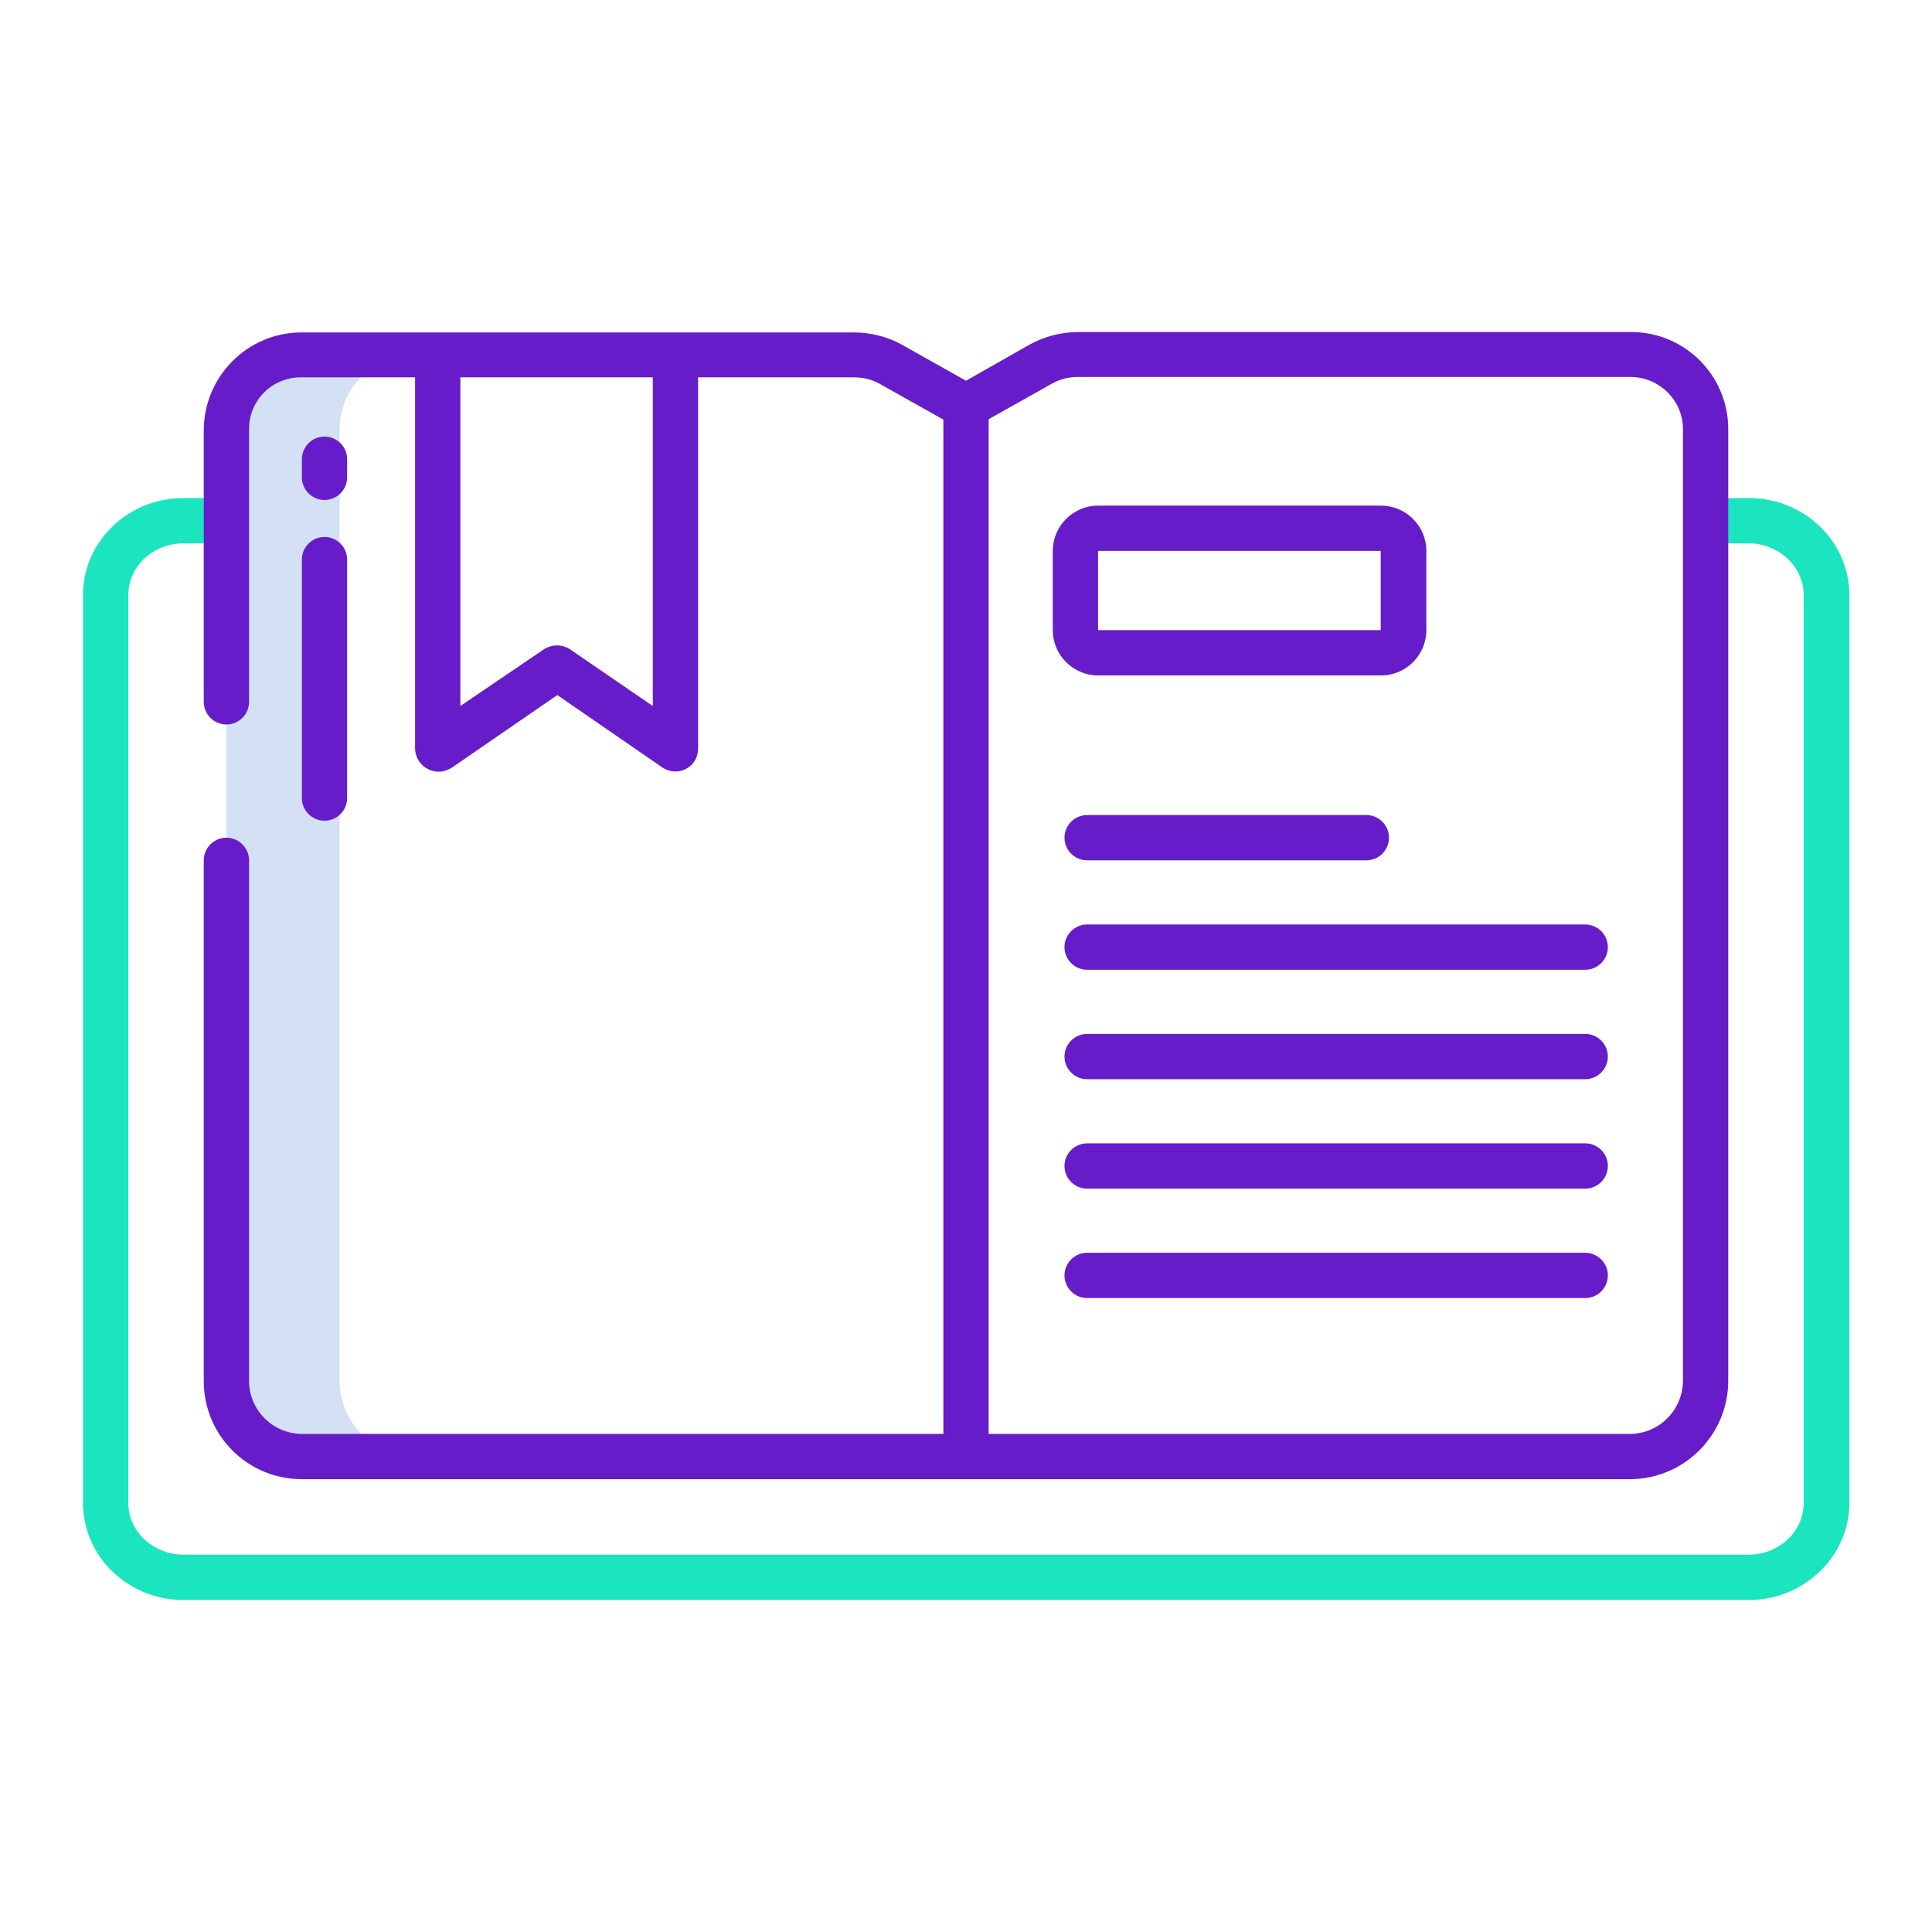 <?xml version="1.0" encoding="utf-8"?>
<!-- Generator: Adobe Illustrator 25.2.0, SVG Export Plug-In . SVG Version: 6.00 Build 0)  -->
<svg version="1.1" id="Layer_1" xmlns:svgjs="http://svgjs.com/svgjs"
	 xmlns="http://www.w3.org/2000/svg" xmlns:xlink="http://www.w3.org/1999/xlink" x="0px" y="0px" viewBox="0 0 512 512"
	 style="enable-background:new 0 0 512 512;" xml:space="preserve">
<style type="text/css">
	.st0{fill:#D4E1F4;}
	.st1{fill:#1AE5BE;}
	.st2{fill:#671CC9;}
</style>
<path class="st0" d="M110.1,94h-30c-11-0.1-19.9,8.6-20.1,19.6c0,0,0,0.1,0,0.1V366c0,11.1,9,20,20.1,20h30c-11.1,0-20-8.9-20.1-20
	V113.7c0.1-11,9-19.8,20-19.7C110,94,110,94,110.1,94z"/>
<path class="st1" d="M48.5,424h415.1c14.3,0,26.5-11.4,26.5-25.7V157.7c0-14.3-12.1-25.7-26.5-25.7H452v12h11.5
	c7.7,0,14.5,6,14.5,13.7v240.6c0,7.7-6.7,13.7-14.5,13.7H48.5c-7.7,0-14.5-6-14.5-13.7V157.7c0-7.7,6.7-13.7,14.5-13.7H60v-12H48.5
	C34.1,132,22,143.4,22,157.7v240.6C22,412.6,34.1,424,48.5,424z"/>
<g>
	<path class="st2" d="M378,146c0-6.6-5.4-12-12-12h-75c-6.6,0-12,5.4-12,12v21c0,6.6,5.4,12,12,12h75c6.6,0,12-5.4,12-12V146z
		 M291,146h74.9l0,21H291V146z"/>
	<path class="st2" d="M288.1,228h74c3.3,0,6-2.7,6-6s-2.7-6-6-6h-74c-3.3,0-6,2.7-6,6S284.8,228,288.1,228z"/>
	<path class="st2" d="M282.1,251c0,3.3,2.7,6,6,6h132c3.3,0,6-2.7,6-6s-2.7-6-6-6h-132C284.8,245,282.1,247.7,282.1,251z"/>
	<path class="st2" d="M420.1,274h-132c-3.3,0-6,2.7-6,6s2.7,6,6,6h132c3.3,0,6-2.7,6-6S423.4,274,420.1,274z"/>
	<path class="st2" d="M420.1,303h-132c-3.3,0-6,2.7-6,6s2.7,6,6,6h132c3.3,0,6-2.7,6-6S423.4,303,420.1,303z"/>
	<path class="st2" d="M420.1,332h-132c-3.3,0-6,2.7-6,6s2.7,6,6,6h132c3.3,0,6-2.7,6-6S423.4,332,420.1,332z"/>
	<path class="st2" d="M86,132.5c3.3,0,6-2.7,6-6v-4.8c0-3.3-2.7-6-6-6s-6,2.7-6,6v4.8C80,129.8,82.7,132.5,86,132.5z"/>
	<path class="st2" d="M86,217.5c3.3,0,6-2.7,6-6v-63.2c0-3.3-2.7-6-6-6s-6,2.7-6,6v63.2C80,214.8,82.7,217.5,86,217.5z"/>
	<path class="st2" d="M432.3,88H285.8c-4.5,0-8.9,1.1-12.9,3.3l-16.9,9.6l-16.9-9.5c-3.9-2.2-8.4-3.3-12.9-3.3H80.1
		C65.7,88,54,99.7,54,114.1V186c0,3.3,2.7,6,6,6s6-2.7,6-6l0,0v-72.3c0-7.6,6.1-13.7,13.7-13.7H110v98.5c0.1,2.3,1.4,4.3,3.4,5.3
		c0.9,0.5,1.9,0.7,2.9,0.7c1.2,0,2.4-0.4,3.5-1.1l27.9-19.2l27.7,19.1c1.3,0.9,2.8,1.3,4.4,1.1c3-0.4,5.2-2.9,5.2-6V100h41.2
		c2.4,0,4.8,0.5,6.9,1.7l16.9,9.5V380H80.1c-7.8,0-14.1-6.3-14.1-14.1V228c0-3.3-2.7-6-6-6s-6,2.7-6,6v138c0,14.4,11.6,26,26,26l0,0
		h351.9c14.4,0,26.1-11.7,26.1-26.1V113.7C458,99.5,446.5,88,432.3,88L432.3,88z M173,187.1l-21.9-15c-2.1-1.4-4.9-1.4-7,0l-22.1,15
		V100h51V187.1z M446,366c-0.1,7.7-6.3,14-14.1,14H262V111.1l16.9-9.5c2.1-1.2,4.5-1.7,6.9-1.7h146.1c7.6-0.1,14,6,14.1,13.6
		c0,0,0,0.1,0,0.1L446,366z"/>
</g>
</svg>
